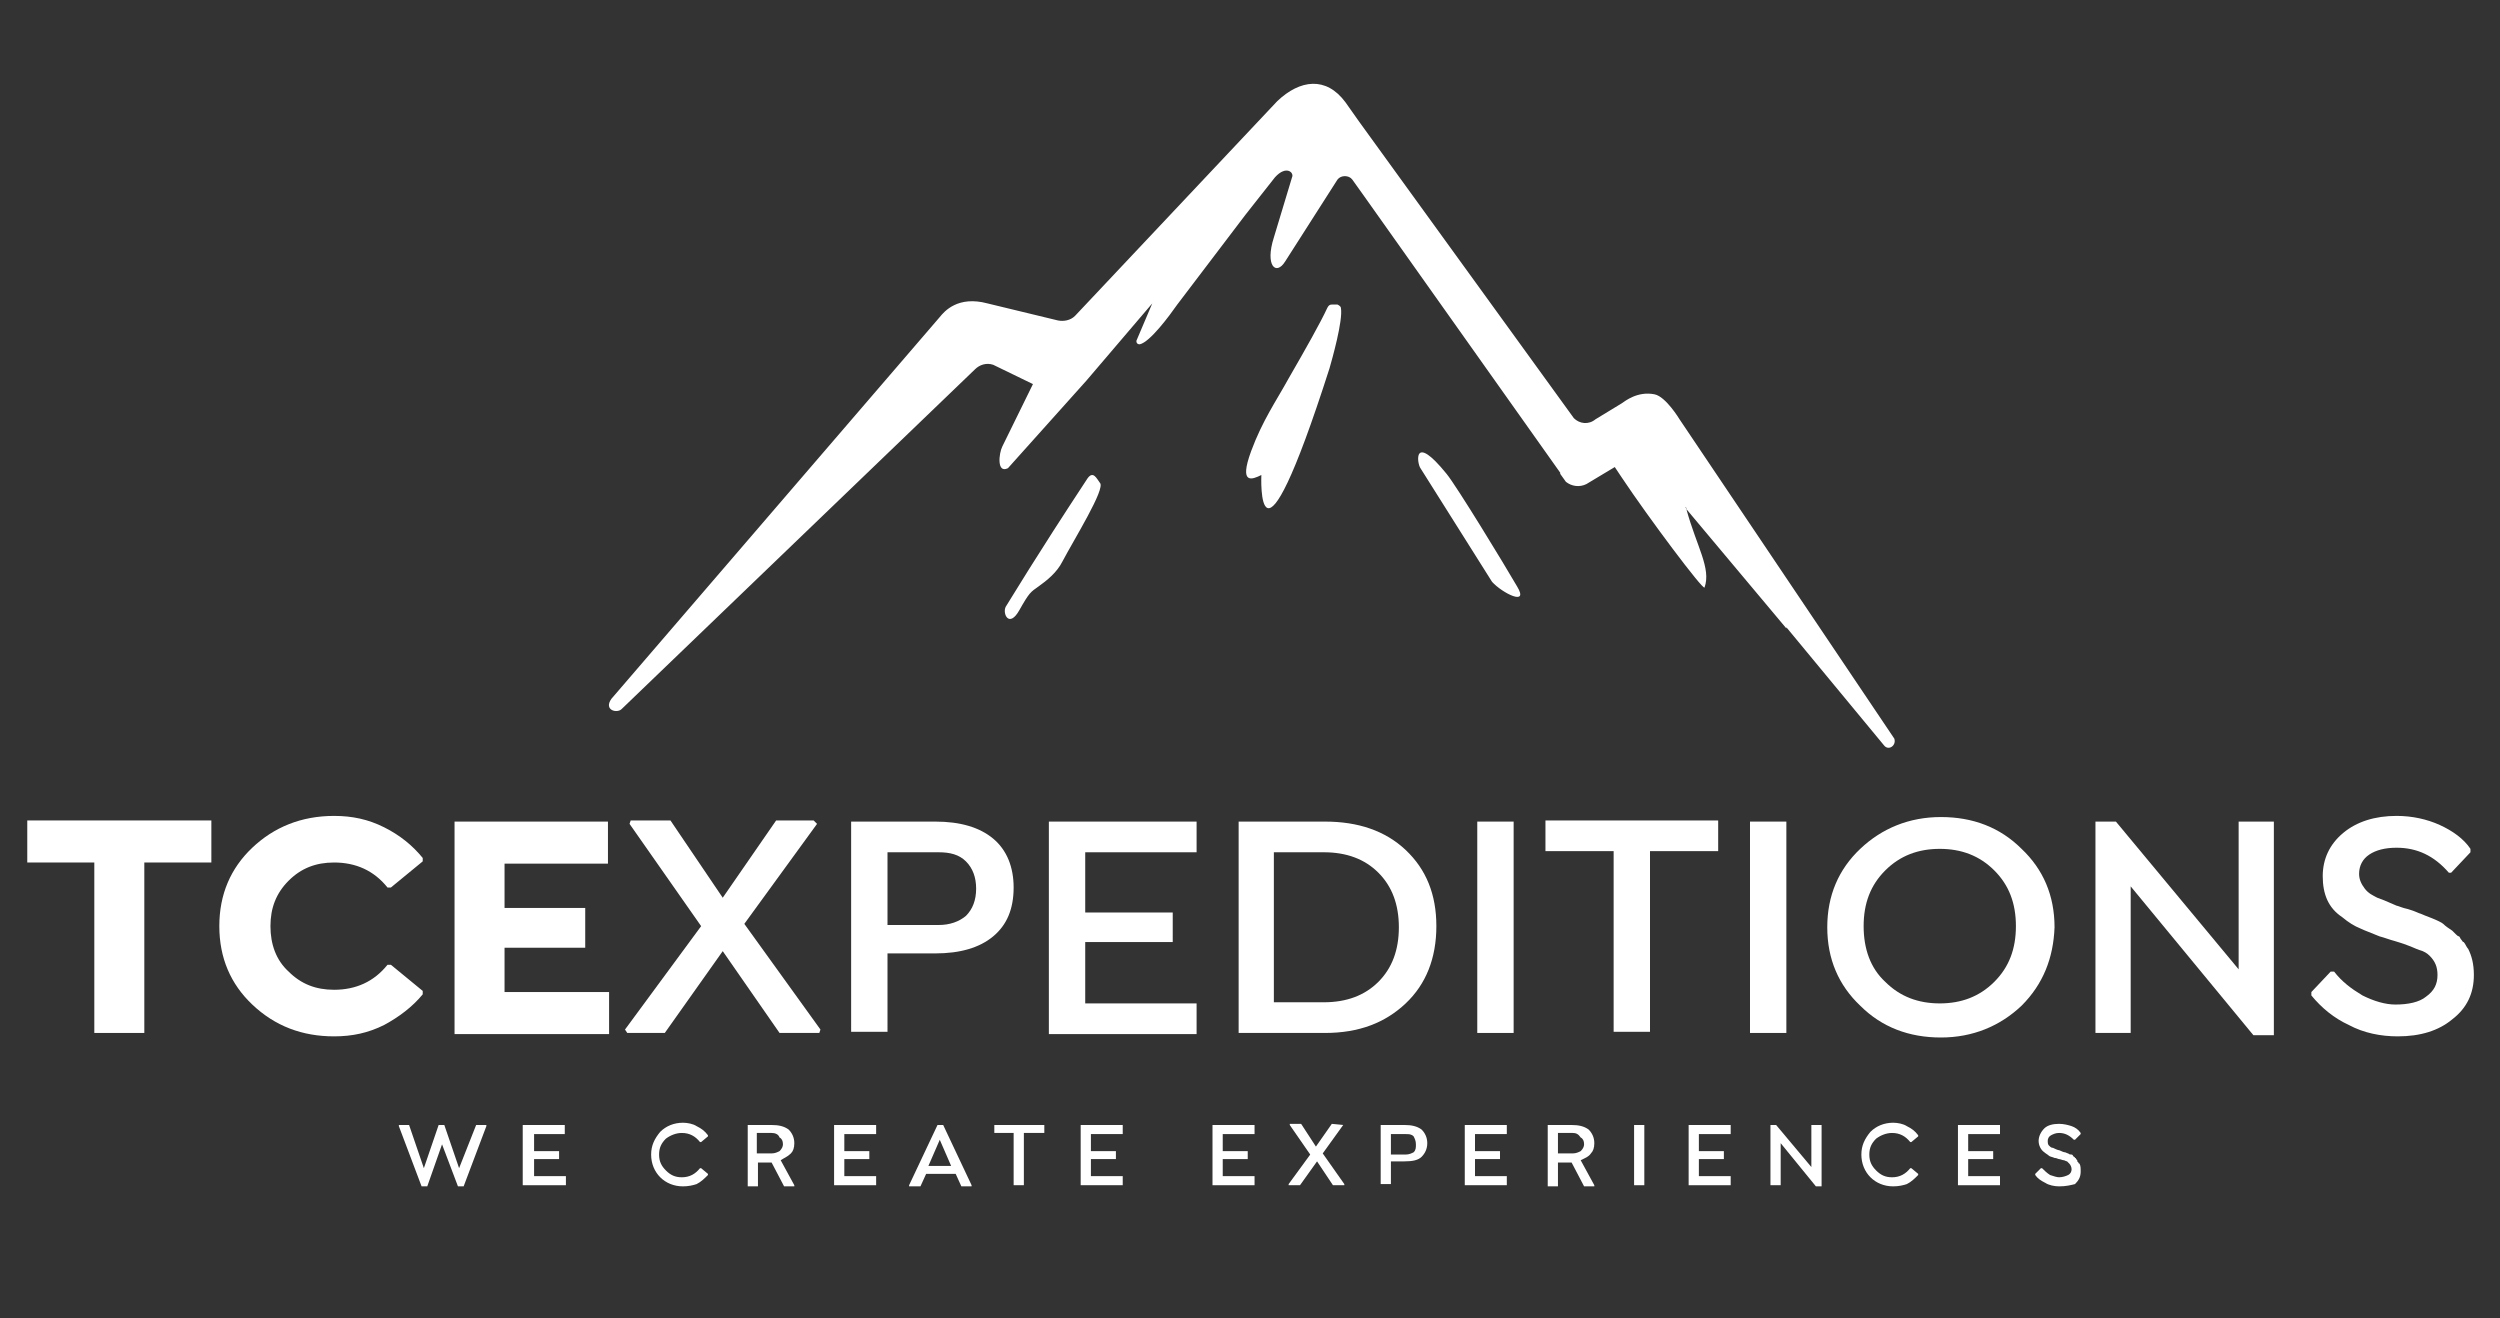 <?xml version="1.0" encoding="utf-8"?>
<!-- Generator: Adobe Illustrator 23.0.2, SVG Export Plug-In . SVG Version: 6.00 Build 0)  -->
<svg version="1.1" id="Layer_1" xmlns="http://www.w3.org/2000/svg" xmlns:xlink="http://www.w3.org/1999/xlink" x="0px" y="0px"
	 viewBox="0 0 220 116" style="enable-background:new 0 0 220 116;" xml:space="preserve">
<rect x="0" y="0" width="220" height="116" fill="#333333" stroke="none"/>
<style type="text/css">
	.st0{fill:#FFFFFF;}
</style>
<g>
	<g>
		<g>
			<path class="st0" d="M18.6,75.9h-5.9v15H8.3v-15H2.4v-3.7h16.2V75.9z"/>
			<path class="st0" d="M29.4,91.2c-2.8,0-5.2-0.9-7.2-2.8c-1.9-1.8-2.9-4.1-2.9-6.9c0-2.8,1-5.1,2.9-6.9c1.9-1.8,4.3-2.8,7.2-2.8
				c1.6,0,3,0.3,4.4,1c1.4,0.7,2.5,1.6,3.4,2.7v0.3l-2.8,2.3h-0.3c-1.2-1.5-2.8-2.2-4.7-2.2c-1.6,0-2.9,0.5-4,1.6
				c-1.1,1.1-1.6,2.4-1.6,4c0,1.6,0.5,3,1.6,4c1.1,1.1,2.4,1.6,4,1.6c1.9,0,3.5-0.7,4.7-2.2h0.3l2.8,2.3v0.3c-0.9,1.1-2.1,2-3.4,2.7
				C32.4,90.9,31,91.2,29.4,91.2z"/>
			<path class="st0" d="M53.5,72.3v3.7h-9.1v3.9h7.1v3.5h-7.1v3.9h9.2v3.7H40V72.3H53.5z"/>
			<path class="st0" d="M71.9,72.5l-6.4,8.8l6.7,9.3l-0.1,0.3h-3.5l-5-7.2l-5.1,7.2h-3.3L55,90.6l6.7-9.1l-6.3-9l0.1-0.3h3.5
				l4.6,6.8l4.7-6.8h3.3L71.9,72.5z"/>
			<path class="st0" d="M74.9,72.3h7.4c2.2,0,3.9,0.5,5.1,1.5c1.2,1,1.8,2.5,1.8,4.3c0,1.9-0.6,3.3-1.8,4.3s-2.9,1.5-5.1,1.5h-4.2
				v6.9h-3.2V72.3z M78.1,81.4h4.5c1,0,1.8-0.3,2.4-0.8c0.6-0.6,0.9-1.4,0.9-2.4c0-1-0.3-1.8-0.9-2.4c-0.6-0.6-1.4-0.8-2.4-0.8h-4.5
				V81.4z"/>
			<path class="st0" d="M105.3,72.3v2.7h-9.8v5.3h7.7v2.6h-7.7v5.4h9.8v2.7h-13V72.3H105.3z"/>
			<path class="st0" d="M109,72.3h7.6c2.9,0,5.3,0.8,7.1,2.5c1.8,1.7,2.7,3.9,2.7,6.7c0,2.8-0.9,5.1-2.7,6.8
				c-1.8,1.7-4.1,2.6-7.1,2.6H109V72.3z M112.1,88.2h4.4c2,0,3.6-0.6,4.8-1.8c1.2-1.2,1.8-2.8,1.8-4.8c0-2-0.6-3.6-1.8-4.8
				c-1.2-1.2-2.8-1.8-4.8-1.8h-4.4V88.2z"/>
			<path class="st0" d="M130,90.9V72.3h3.2v18.6H130z"/>
			<path class="st0" d="M151.2,74.9h-6v15.9H142V74.9h-6v-2.7h15.2V74.9z"/>
			<path class="st0" d="M154,90.9V72.3h3.2v18.6H154z"/>
			<path class="st0" d="M177.9,88.5c-1.9,1.8-4.3,2.8-7.1,2.8c-2.8,0-5.2-0.9-7.1-2.8c-1.9-1.8-2.9-4.1-2.9-6.9c0-2.8,1-5.1,2.9-6.9
				c1.9-1.8,4.3-2.8,7.1-2.8c2.8,0,5.2,0.9,7.1,2.8c1.9,1.8,2.9,4.1,2.9,6.9C180.7,84.3,179.8,86.6,177.9,88.5z M165.9,86.4
				c1.3,1.3,2.9,1.9,4.8,1.9c1.9,0,3.5-0.6,4.8-1.9c1.3-1.3,1.9-2.9,1.9-4.9c0-2-0.6-3.6-1.9-4.9c-1.3-1.3-2.9-1.9-4.8-1.9
				c-1.9,0-3.5,0.6-4.8,1.9c-1.3,1.3-1.9,2.9-1.9,4.9C164,83.5,164.6,85.2,165.9,86.4z"/>
			<path class="st0" d="M197,85.3V72.3h3.1v18.8h-1.8L187.5,78v12.9h-3.1V72.3h1.8L197,85.3z"/>
			<path class="st0" d="M211,91.2c-1.5,0-3-0.3-4.3-1c-1.3-0.6-2.4-1.5-3.3-2.6v-0.3l1.7-1.8h0.3c0.7,0.9,1.5,1.5,2.5,2.1
				c1,0.5,2,0.8,2.9,0.8c1.1,0,2.1-0.2,2.7-0.7c0.7-0.5,1-1.1,1-1.9c0-0.7-0.2-1.2-0.7-1.7c-0.2-0.2-0.5-0.4-0.9-0.5
				c-0.3-0.1-0.7-0.3-1-0.4c-0.5-0.2-0.9-0.3-1.2-0.4c-0.4-0.1-0.9-0.3-1.3-0.4c-0.7-0.3-1.3-0.5-1.7-0.7c-0.5-0.2-1-0.5-1.6-1
				c-1.2-0.8-1.7-2-1.7-3.6c0-1.5,0.6-2.8,1.8-3.8c1.2-1,2.8-1.5,4.7-1.5c1.4,0,2.7,0.3,3.8,0.8c1.1,0.5,2.1,1.2,2.7,2.1V75
				l-1.7,1.8h-0.2c-1.3-1.5-2.8-2.2-4.6-2.2c-1,0-1.8,0.2-2.4,0.6c-0.6,0.4-0.9,1-0.9,1.7c0,0.5,0.2,0.9,0.5,1.3s0.7,0.6,1.1,0.8
				c0.3,0.1,0.8,0.3,1.7,0.7c0.1,0,0.5,0.2,1,0.3c0.7,0.2,1,0.4,1.1,0.4c0.2,0.1,0.5,0.2,1,0.4c0.5,0.2,0.9,0.4,1,0.5
				c0.2,0.2,0.5,0.4,0.8,0.6c0.1,0.1,0.2,0.2,0.3,0.3c0.1,0.1,0.2,0.2,0.3,0.2c0.1,0.1,0.1,0.2,0.2,0.3c0.1,0.1,0.1,0.2,0.2,0.2
				c0,0,0.1,0.1,0.2,0.3c0.1,0.2,0.2,0.3,0.2,0.3c0.3,0.6,0.5,1.3,0.5,2.3c0,1.6-0.6,2.9-1.9,3.9C214.6,90.7,213,91.2,211,91.2z"/>
		</g>
	</g>
	<g>
		<g>
			<path class="st0" d="M41.9,99h0.9l0,0.1l-2,5.3h-0.5l-1.4-3.7l-1.3,3.7h-0.5l-2-5.3l0-0.1h0.9l1.3,3.8l1.3-3.8h0.5l1.3,3.8
				L41.9,99z"/>
			<path class="st0" d="M49.7,99v0.8H47v1.5h2.2v0.7H47v1.5h2.8v0.8H46V99H49.7z"/>
			<path class="st0" d="M60.1,104.4c-0.8,0-1.5-0.3-2-0.8c-0.5-0.5-0.8-1.2-0.8-2c0-0.8,0.3-1.4,0.8-2c0.5-0.5,1.2-0.8,2-0.8
				c0.4,0,0.9,0.1,1.2,0.3c0.4,0.2,0.7,0.4,1,0.8v0.1l-0.6,0.5h-0.1c-0.4-0.5-0.9-0.8-1.6-0.8c-0.5,0-1,0.2-1.4,0.5
				c-0.4,0.4-0.6,0.8-0.6,1.4c0,0.6,0.2,1,0.6,1.4c0.4,0.4,0.8,0.6,1.4,0.6c0.7,0,1.2-0.3,1.6-0.8h0.1l0.6,0.5v0.1
				c-0.3,0.3-0.6,0.6-1,0.8C61,104.3,60.6,104.4,60.1,104.4z"/>
			<path class="st0" d="M68.7,102.1l1.2,2.2l0,0.1h-0.9l-1.1-2.1h-1.2v2.1h-0.9V99h2.1c0.6,0,1.1,0.1,1.5,0.4
				c0.3,0.3,0.5,0.7,0.5,1.2c0,0.4-0.1,0.7-0.3,0.9C69.3,101.8,69,101.9,68.7,102.1z M67.9,99.7h-1.3v1.8h1.3c0.3,0,0.5-0.1,0.7-0.2
				c0.2-0.2,0.3-0.4,0.3-0.6c0-0.3-0.1-0.5-0.3-0.6C68.5,99.8,68.2,99.7,67.9,99.7z"/>
			<path class="st0" d="M77.1,99v0.8h-2.8v1.5h2.2v0.7h-2.2v1.5h2.8v0.8h-3.7V99H77.1z"/>
			<path class="st0" d="M82.5,99H83l2.5,5.3l0,0.1h-0.9l-0.5-1.1h-2.6l-0.5,1.1H80l0-0.1L82.5,99z M82.7,100.3l-1,2.3h2L82.7,100.3z
				"/>
			<path class="st0" d="M91.8,99.7h-1.7v4.6h-0.9v-4.6h-1.7V99h4.4V99.7z"/>
			<path class="st0" d="M98.8,99v0.8H96v1.5h2.2v0.7H96v1.5h2.8v0.8h-3.7V99H98.8z"/>
			<path class="st0" d="M110.4,99v0.8h-2.8v1.5h2.2v0.7h-2.2v1.5h2.8v0.8h-3.7V99H110.4z"/>
			<path class="st0" d="M118.2,99l-1.8,2.5l1.9,2.7l0,0.1h-1l-1.4-2.1l-1.5,2.1h-1l0-0.1l1.9-2.6l-1.8-2.6l0-0.1h1l1.3,2l1.4-2
				L118.2,99L118.2,99z"/>
			<path class="st0" d="M121.5,99h2.1c0.6,0,1.1,0.1,1.5,0.4c0.3,0.3,0.5,0.7,0.5,1.2s-0.2,0.9-0.5,1.2c-0.3,0.3-0.8,0.4-1.5,0.4
				h-1.2v2h-0.9V99z M122.4,101.6h1.3c0.3,0,0.5-0.1,0.7-0.2c0.2-0.2,0.2-0.4,0.2-0.7c0-0.3-0.1-0.5-0.2-0.7
				c-0.2-0.2-0.4-0.2-0.7-0.2h-1.3V101.6z"/>
			<path class="st0" d="M132.6,99v0.8h-2.8v1.5h2.2v0.7h-2.2v1.5h2.8v0.8h-3.7V99H132.6z"/>
			<path class="st0" d="M139.1,102.1l1.2,2.2l0,0.1h-0.9l-1.1-2.1h-1.2v2.1h-0.9V99h2.1c0.6,0,1.1,0.1,1.5,0.4
				c0.3,0.3,0.5,0.7,0.5,1.2c0,0.4-0.1,0.7-0.3,0.9C139.8,101.8,139.5,101.9,139.1,102.1z M138.4,99.7h-1.3v1.8h1.3
				c0.3,0,0.5-0.1,0.7-0.2c0.2-0.2,0.3-0.4,0.3-0.6c0-0.3-0.1-0.5-0.3-0.6C138.9,99.8,138.7,99.7,138.4,99.7z"/>
			<path class="st0" d="M143.8,104.3V99h0.9v5.3H143.8z"/>
			<path class="st0" d="M152.3,99v0.8h-2.8v1.5h2.2v0.7h-2.2v1.5h2.8v0.8h-3.7V99H152.3z"/>
			<path class="st0" d="M159.4,102.7V99h0.9v5.4h-0.5l-3.1-3.8v3.7h-0.9V99h0.5L159.4,102.7z"/>
			<path class="st0" d="M166.6,104.4c-0.8,0-1.5-0.3-2-0.8c-0.5-0.5-0.8-1.2-0.8-2c0-0.8,0.3-1.4,0.8-2c0.5-0.5,1.2-0.8,2-0.8
				c0.4,0,0.9,0.1,1.2,0.3c0.4,0.2,0.7,0.4,1,0.8v0.1l-0.6,0.5h-0.1c-0.4-0.5-0.9-0.8-1.6-0.8c-0.5,0-1,0.2-1.4,0.5
				c-0.4,0.4-0.6,0.8-0.6,1.4c0,0.6,0.2,1,0.6,1.4c0.4,0.4,0.8,0.6,1.4,0.6c0.7,0,1.2-0.3,1.6-0.8h0.1l0.6,0.5v0.1
				c-0.3,0.3-0.6,0.6-1,0.8C167.5,104.3,167.1,104.4,166.6,104.4z"/>
			<path class="st0" d="M176,99v0.8h-2.8v1.5h2.2v0.7h-2.2v1.5h2.8v0.8h-3.7V99H176z"/>
			<path class="st0" d="M181.2,104.4c-0.4,0-0.9-0.1-1.2-0.3c-0.4-0.2-0.7-0.4-0.9-0.7v-0.1l0.5-0.5h0.1c0.2,0.2,0.4,0.4,0.7,0.6
				c0.3,0.1,0.6,0.2,0.8,0.2c0.3,0,0.6-0.1,0.8-0.2c0.2-0.1,0.3-0.3,0.3-0.5c0-0.2-0.1-0.4-0.2-0.5c-0.1-0.1-0.1-0.1-0.2-0.2
				c-0.1,0-0.2-0.1-0.3-0.1c-0.1,0-0.3-0.1-0.4-0.1c-0.1,0-0.2-0.1-0.4-0.1c-0.2-0.1-0.4-0.1-0.5-0.2c-0.1-0.1-0.3-0.2-0.4-0.3
				c-0.3-0.2-0.5-0.6-0.5-1c0-0.4,0.2-0.8,0.5-1.1c0.3-0.3,0.8-0.4,1.3-0.4c0.4,0,0.8,0.1,1.1,0.2c0.3,0.1,0.6,0.3,0.8,0.6v0.1
				l-0.5,0.5h-0.1c-0.4-0.4-0.8-0.6-1.3-0.6c-0.3,0-0.5,0.1-0.7,0.2c-0.2,0.1-0.3,0.3-0.3,0.5c0,0.1,0,0.3,0.1,0.4
				c0.1,0.1,0.2,0.2,0.3,0.2c0.1,0,0.2,0.1,0.5,0.2c0,0,0.1,0,0.3,0.1c0.2,0.1,0.3,0.1,0.3,0.1c0.1,0,0.2,0.1,0.3,0.1
				c0.1,0.1,0.2,0.1,0.3,0.1c0.1,0,0.1,0.1,0.2,0.2c0,0,0.1,0,0.1,0.1c0,0,0.1,0,0.1,0.1c0,0,0,0,0.1,0.1c0,0,0,0.1,0,0.1
				s0,0,0.1,0.1c0,0,0,0.1,0.1,0.1c0.1,0.2,0.1,0.4,0.1,0.7c0,0.5-0.2,0.8-0.5,1.1C182.2,104.3,181.8,104.4,181.2,104.4z"/>
		</g>
	</g>
	<path class="st0" d="M118,27.1c0.2,1.1-0.8,4.6-1,5.3c-6.5,20.3-6,9.4-6,9.4c-0.8,0.4-2,0.9-0.9-2.1c1-2.7,2.2-4.4,3.3-6.4
		c1.5-2.6,2.8-4.9,3.4-6.2c0.1-0.2,0.2-0.3,0.4-0.3h0.5C117.9,26.9,118,27,118,27.1z M95.7,42.1c-4.8,7.3-6.5,10.2-7.2,11.3
		c-0.3,0.6,0.3,1.9,1.2,0.3c0.9-1.6,1-1.6,1.7-2.1c0.7-0.5,1.6-1.2,2.1-2.2c1-1.9,3.8-6.4,3.3-6.9C96.5,42.1,96.2,41.4,95.7,42.1z
		 M165.8,65.6l-8.6-10.4v0.1l-8.8-10.5c0,0,0-0.1,0-0.1l-0.1-0.1l0.1,0.2c0.9,3.3,2.2,5.2,1.6,6.9c-0.1,0.3-4.9-6.1-7.3-9.7
		c-0.2-0.3-0.4-0.6-0.6-0.9l-2.5,1.5c-0.6,0.3-1.3,0.2-1.8-0.2l-0.5-0.7v-0.1L120,17.2c0,0-1-1.4-1-1.4c-0.3-0.4-1-0.4-1.3,0
		l-4.6,7.2c-0.8,1.3-1.8,0.4-1-2.1l1.6-5.3c0.2-0.4-0.5-1.1-1.5,0l-2.6,3.3l-6,7.9c-0.7,1-2.4,3.3-3.3,3.5c-0.2,0-0.3-0.1-0.3-0.3
		l1.4-3.3l-5.8,6.8l-6.9,7.7c-1,0.5-0.8-1.3-0.5-1.9l2.7-5.5l-3.5-1.7c-0.6-0.2-1.2,0-1.6,0.4L54.7,62.4c-0.4,0.4-1.6,0.1-0.9-0.9
		l28.9-33.6c0.4-0.5,1.6-1.9,4.2-1.2l6.2,1.5c0.5,0.1,1.1,0,1.5-0.4l17.8-18.9c2-1.9,4.3-2.2,6,0.1c0.5,0.7,1.2,1.7,1.2,1.7
		l18.9,26.1c0.5,0.5,1.3,0.6,1.9,0.1l2.3-1.4c0.3-0.2,1.4-1.1,2.9-0.8c1,0.2,2.2,2.2,2.2,2.2L166.7,65
		C166.9,65.6,166.2,66.1,165.8,65.6z M146,41.9L146,41.9C146,41.9,146,41.9,146,41.9z M146.1,41.9L146.1,41.9
		C146.1,41.9,146.1,41.9,146.1,41.9C146.1,41.9,146.1,41.9,146.1,41.9z M127.3,41.7c-3-3.7-2.6-0.9-2.3-0.5l6.3,10
		c0.9,1,3.3,2.2,2.2,0.4C132.4,49.7,128.2,42.8,127.3,41.7z"/>
</g>
<g>
	<g>
		<g>
			<g>
				<path class="st0" d="M250.4,57.3h-4.3v10.9h-3.3V57.3h-4.2v-2.7h11.8V57.3z"/>
				<path class="st0" d="M258.2,68.4c-2.1,0-3.8-0.7-5.2-2c-1.4-1.3-2.1-3-2.1-5s0.7-3.7,2.1-5c1.4-1.3,3.2-2,5.2-2
					c1.1,0,2.2,0.2,3.2,0.7c1,0.5,1.8,1.1,2.5,1.9v0.2l-2,1.7h-0.2c-0.9-1.1-2-1.6-3.4-1.6c-1.1,0-2.1,0.4-2.9,1.2
					c-0.8,0.8-1.2,1.8-1.2,2.9s0.4,2.2,1.2,2.9c0.8,0.8,1.7,1.2,2.9,1.2c1.4,0,2.6-0.5,3.4-1.6h0.2l2,1.7v0.2
					c-0.7,0.8-1.5,1.5-2.5,2C260.5,68.2,259.4,68.4,258.2,68.4z"/>
				<path class="st0" d="M275.8,54.6v2.7h-6.6v2.8h5.1v2.5h-5.1v2.9h6.7v2.7h-9.9V54.6H275.8z"/>
				<path class="st0" d="M289.2,54.8l-4.7,6.4l4.9,6.8l-0.1,0.2h-2.6l-3.6-5.2l-3.7,5.2H277l-0.1-0.2l4.9-6.6l-4.6-6.6l0.1-0.2h2.6
					l3.4,5l3.4-5h2.4L289.2,54.8z"/>
				<path class="st0" d="M291.4,54.6h5.4c1.6,0,2.8,0.4,3.7,1.1c0.9,0.7,1.3,1.8,1.3,3.1c0,1.4-0.4,2.4-1.3,3.1
					c-0.9,0.7-2.1,1.1-3.7,1.1h-3v5.1h-2.3V54.6z M293.7,61.3h3.3c0.8,0,1.3-0.2,1.8-0.6c0.4-0.4,0.6-1,0.6-1.7
					c0-0.8-0.2-1.3-0.6-1.7c-0.4-0.4-1-0.6-1.8-0.6h-3.3V61.3z"/>
				<path class="st0" d="M313.5,54.6v2h-7.1v3.8h5.6v1.9h-5.6v3.9h7.1v2h-9.4V54.6H313.5z"/>
				<path class="st0" d="M316.2,54.6h5.5c2.1,0,3.9,0.6,5.2,1.9c1.3,1.2,1.9,2.9,1.9,4.9c0,2-0.6,3.7-1.9,4.9
					c-1.3,1.2-3,1.9-5.2,1.9h-5.5V54.6z M318.5,66.2h3.2c1.4,0,2.6-0.4,3.5-1.3c0.9-0.9,1.3-2.1,1.3-3.5c0-1.5-0.4-2.6-1.3-3.5
					c-0.9-0.9-2-1.3-3.5-1.3h-3.2V66.2z"/>
				<path class="st0" d="M331.4,68.2V54.6h2.3v13.6H331.4z"/>
				<path class="st0" d="M346.9,56.6h-4.4v11.6h-2.3V56.6h-4.4v-2h11.1V56.6z"/>
				<path class="st0" d="M348.9,68.2V54.6h2.3v13.6H348.9z"/>
				<path class="st0" d="M366.3,66.4c-1.4,1.3-3.1,2-5.2,2c-2.1,0-3.8-0.7-5.2-2c-1.4-1.3-2.1-3-2.1-5s0.7-3.7,2.1-5
					c1.4-1.3,3.1-2,5.2-2c2.1,0,3.8,0.7,5.2,2c1.4,1.3,2.1,3,2.1,5S367.7,65.1,366.3,66.4z M357.6,64.9c0.9,0.9,2.1,1.4,3.5,1.4
					c1.4,0,2.6-0.5,3.5-1.4c0.9-0.9,1.4-2.1,1.4-3.5c0-1.4-0.5-2.6-1.4-3.5c-1-0.9-2.1-1.4-3.5-1.4c-1.4,0-2.6,0.5-3.5,1.4
					c-0.9,0.9-1.4,2.1-1.4,3.5C356.2,62.8,356.7,64,357.6,64.9z"/>
				<path class="st0" d="M380.3,64.1v-9.5h2.3v13.7h-1.3l-7.9-9.5v9.4h-2.3V54.6h1.3L380.3,64.1z"/>
				<path class="st0" d="M390.4,68.4c-1.1,0-2.2-0.2-3.2-0.7c-1-0.5-1.8-1.1-2.4-1.9v-0.2l1.3-1.3h0.2c0.5,0.6,1.1,1.1,1.8,1.5
					c0.7,0.4,1.4,0.6,2.1,0.6c0.8,0,1.5-0.2,2-0.5c0.5-0.3,0.7-0.8,0.7-1.4c0-0.5-0.2-0.9-0.5-1.2c-0.1-0.1-0.3-0.3-0.6-0.4
					c-0.2-0.1-0.5-0.2-0.7-0.3c-0.3-0.1-0.6-0.2-0.9-0.3c-0.3-0.1-0.6-0.2-1-0.3c-0.5-0.2-1-0.4-1.3-0.5c-0.3-0.2-0.7-0.4-1.1-0.7
					c-0.8-0.6-1.3-1.5-1.3-2.6c0-1.1,0.4-2,1.3-2.7c0.9-0.7,2-1.1,3.4-1.1c1,0,1.9,0.2,2.8,0.6c0.8,0.4,1.5,0.9,2,1.5v0.2l-1.2,1.3
					h-0.2c-0.9-1.1-2-1.6-3.3-1.6c-0.7,0-1.3,0.2-1.7,0.5c-0.5,0.3-0.7,0.7-0.7,1.2c0,0.4,0.1,0.7,0.4,0.9s0.5,0.5,0.8,0.6
					c0.2,0.1,0.6,0.3,1.2,0.5c0.1,0,0.3,0.1,0.8,0.2c0.5,0.2,0.8,0.3,0.8,0.3c0.1,0.1,0.4,0.2,0.7,0.3c0.4,0.2,0.6,0.3,0.8,0.4
					c0.2,0.1,0.4,0.3,0.6,0.4c0.1,0.1,0.2,0.1,0.2,0.2c0.1,0.1,0.1,0.1,0.2,0.2c0,0,0.1,0.1,0.2,0.2c0.1,0.1,0.1,0.1,0.1,0.2
					c0,0,0.1,0.1,0.1,0.2c0.1,0.1,0.1,0.2,0.1,0.2c0.3,0.4,0.4,1,0.4,1.7c0,1.2-0.5,2.1-1.4,2.9C393.1,68.1,391.9,68.4,390.4,68.4z"
					/>
			</g>
		</g>
		<g>
			<g>
				<path class="st0" d="M267.3,74h0.6l0,0.1l-1.4,3.8h-0.4l-1-2.7l-1,2.7h-0.4l-1.4-3.8l0-0.1h0.7l0.9,2.7L265,74h0.4l1,2.8
					L267.3,74z"/>
				<path class="st0" d="M273.1,74v0.6h-2v1.1h1.6v0.5H271v1.1h2v0.6h-2.7V74H273.1z"/>
				<path class="st0" d="M280.6,78c-0.6,0-1.1-0.2-1.5-0.6c-0.4-0.4-0.6-0.9-0.6-1.4c0-0.6,0.2-1.1,0.6-1.4c0.4-0.4,0.9-0.6,1.5-0.6
					c0.3,0,0.6,0.1,0.9,0.2c0.3,0.1,0.5,0.3,0.7,0.6v0.1l-0.4,0.3h0c-0.3-0.4-0.7-0.6-1.1-0.6c-0.4,0-0.7,0.1-1,0.4
					c-0.3,0.3-0.4,0.6-0.4,1c0,0.4,0.1,0.8,0.4,1c0.3,0.3,0.6,0.4,1,0.4c0.5,0,0.9-0.2,1.1-0.6h0l0.4,0.3v0.1
					c-0.2,0.2-0.4,0.4-0.7,0.6C281.2,77.9,280.9,78,280.6,78z"/>
				<path class="st0" d="M286.8,76.3l0.8,1.6l0,0.1H287l-0.8-1.6h-0.8v1.6h-0.7V74h1.6c0.5,0,0.8,0.1,1.1,0.3
					c0.2,0.2,0.4,0.5,0.4,0.9c0,0.3-0.1,0.5-0.2,0.7C287.3,76.1,287.1,76.2,286.8,76.3z M286.3,74.6h-1v1.3h1c0.2,0,0.4-0.1,0.5-0.2
					c0.1-0.1,0.2-0.3,0.2-0.5c0-0.2-0.1-0.3-0.2-0.5C286.7,74.7,286.5,74.6,286.3,74.6z"/>
				<path class="st0" d="M293,74v0.6h-2v1.1h1.6v0.5h-1.6v1.1h2v0.6h-2.7V74H293z"/>
				<path class="st0" d="M296.9,74h0.4l1.8,3.8l0,0.1h-0.7l-0.3-0.8h-1.9l-0.4,0.8h-0.6l0-0.1L296.9,74z M297,75l-0.7,1.7h1.5
					L297,75z"/>
				<path class="st0" d="M303.7,74.6h-1.3v3.3h-0.7v-3.3h-1.3V74h3.2V74.6z"/>
				<path class="st0" d="M308.8,74v0.6h-2v1.1h1.6v0.5h-1.6v1.1h2v0.6h-2.7V74H308.8z"/>
				<path class="st0" d="M317.2,74v0.6h-2v1.1h1.6v0.5h-1.6v1.1h2v0.6h-2.7V74H317.2z"/>
				<path class="st0" d="M322.9,74.1l-1.3,1.8l1.4,1.9l0,0.1h-0.7l-1-1.5l-1.1,1.5h-0.7l0-0.1l1.4-1.9l-1.3-1.9l0-0.1h0.7l1,1.4
					l1-1.4L322.9,74.1L322.9,74.1z"/>
				<path class="st0" d="M325.3,74h1.5c0.5,0,0.8,0.1,1.1,0.3c0.2,0.2,0.4,0.5,0.4,0.9c0,0.4-0.1,0.7-0.4,0.9
					c-0.2,0.2-0.6,0.3-1.1,0.3h-0.9v1.4h-0.7V74z M325.9,75.9h0.9c0.2,0,0.4-0.1,0.5-0.2c0.1-0.1,0.2-0.3,0.2-0.5
					c0-0.2-0.1-0.4-0.2-0.5c-0.1-0.1-0.3-0.2-0.5-0.2h-0.9V75.9z"/>
				<path class="st0" d="M333.4,74v0.6h-2v1.1h1.6v0.5h-1.6v1.1h2v0.6h-2.7V74H333.4z"/>
				<path class="st0" d="M338.1,76.3l0.8,1.6l0,0.1h-0.7l-0.8-1.6h-0.8v1.6H336V74h1.6c0.5,0,0.8,0.1,1.1,0.3
					c0.2,0.2,0.4,0.5,0.4,0.9c0,0.3-0.1,0.5-0.2,0.7C338.6,76.1,338.4,76.2,338.1,76.3z M337.6,74.6h-1v1.3h1c0.2,0,0.4-0.1,0.5-0.2
					c0.1-0.1,0.2-0.3,0.2-0.5c0-0.2-0.1-0.3-0.2-0.5C338,74.7,337.8,74.6,337.6,74.6z"/>
				<path class="st0" d="M341.5,77.9V74h0.7v3.9H341.5z"/>
				<path class="st0" d="M347.7,74v0.6h-2v1.1h1.6v0.5h-1.6v1.1h2v0.6H345V74H347.7z"/>
				<path class="st0" d="M352.9,76.8V74h0.7V78h-0.4l-2.3-2.7v2.7h-0.7V74h0.4L352.9,76.8z"/>
				<path class="st0" d="M358.2,78c-0.6,0-1.1-0.2-1.5-0.6c-0.4-0.4-0.6-0.9-0.6-1.4c0-0.6,0.2-1.1,0.6-1.4c0.4-0.4,0.9-0.6,1.5-0.6
					c0.3,0,0.6,0.1,0.9,0.2c0.3,0.1,0.5,0.3,0.7,0.6v0.1l-0.4,0.3h0c-0.3-0.4-0.7-0.6-1.1-0.6c-0.4,0-0.7,0.1-1,0.4
					c-0.3,0.3-0.4,0.6-0.4,1c0,0.4,0.1,0.8,0.4,1c0.3,0.3,0.6,0.4,1,0.4c0.5,0,0.9-0.2,1.1-0.6h0l0.4,0.3v0.1
					c-0.2,0.2-0.4,0.4-0.7,0.6S358.5,78,358.2,78z"/>
				<path class="st0" d="M364.9,74v0.6h-2v1.1h1.6v0.5h-1.6v1.1h2v0.6h-2.7V74H364.9z"/>
				<path class="st0" d="M368.7,78c-0.3,0-0.6-0.1-0.9-0.2c-0.3-0.1-0.5-0.3-0.7-0.5v-0.1l0.4-0.4h0.1c0.1,0.2,0.3,0.3,0.5,0.4
					c0.2,0.1,0.4,0.2,0.6,0.2c0.2,0,0.4,0,0.6-0.1c0.1-0.1,0.2-0.2,0.2-0.4c0-0.1,0-0.3-0.1-0.4c0,0-0.1-0.1-0.2-0.1
					c-0.1,0-0.1-0.1-0.2-0.1c-0.1,0-0.2-0.1-0.3-0.1c-0.1,0-0.2-0.1-0.3-0.1c-0.2-0.1-0.3-0.1-0.4-0.2c-0.1,0-0.2-0.1-0.3-0.2
					c-0.2-0.2-0.4-0.4-0.4-0.8c0-0.3,0.1-0.6,0.4-0.8c0.3-0.2,0.6-0.3,1-0.3c0.3,0,0.6,0.1,0.8,0.2c0.2,0.1,0.4,0.3,0.6,0.4v0.1
					l-0.4,0.4h0c-0.3-0.3-0.6-0.5-1-0.5c-0.2,0-0.4,0-0.5,0.1c-0.1,0.1-0.2,0.2-0.2,0.4c0,0.1,0,0.2,0.1,0.3
					c0.1,0.1,0.1,0.1,0.2,0.2c0.1,0,0.2,0.1,0.4,0.1c0,0,0.1,0,0.2,0.1c0.1,0,0.2,0.1,0.2,0.1c0,0,0.1,0,0.2,0.1
					c0.1,0,0.2,0.1,0.2,0.1c0,0,0.1,0.1,0.2,0.1c0,0,0,0,0.1,0.1c0,0,0,0,0.1,0c0,0,0,0,0,0.1c0,0,0,0,0,0.1s0,0,0,0.1
					c0,0,0,0.1,0,0.1c0.1,0.1,0.1,0.3,0.1,0.5c0,0.3-0.1,0.6-0.4,0.8C369.5,77.9,369.2,78,368.7,78z"/>
			</g>
		</g>
		<path class="st0" d="M322.7,21.7c0.1,0.8-0.6,3.3-0.7,3.8c-4.7,14.8-4.4,6.9-4.4,6.9c-0.6,0.3-1.5,0.7-0.7-1.5
			c0.7-2,1.6-3.2,2.4-4.6c1.1-1.9,2-3.6,2.5-4.5c0.1-0.1,0.2-0.2,0.3-0.2h0.4C322.6,21.6,322.7,21.6,322.7,21.7z M306.5,32.7
			c-3.5,5.3-4.8,7.4-5.2,8.2c-0.3,0.4,0.2,1.4,0.9,0.2c0.7-1.1,0.7-1.2,1.3-1.5c0.5-0.4,1.2-0.9,1.6-1.6c0.8-1.4,2.8-4.6,2.4-5
			C307.1,32.6,306.9,32.2,306.5,32.7z M357.5,49.8l-6.3-7.6v0l-6.4-7.7c0,0,0,0,0-0.1l-0.1-0.1l0.1,0.2c0.7,2.4,1.6,3.8,1.2,5
			c-0.1,0.2-3.6-4.5-5.3-7.1c-0.2-0.2-0.3-0.4-0.5-0.7l-1.8,1.1c-0.4,0.2-0.9,0.2-1.3-0.2l-0.4-0.5v0l-12.6-17.7c0,0-0.7-1-0.7-1
			c-0.2-0.3-0.7-0.3-0.9,0l-3.3,5.2c-0.6,0.9-1.3,0.3-0.7-1.5l1.1-3.9c0.1-0.3-0.4-0.8-1.1,0l-1.9,2.4l-4.3,5.7
			c-0.5,0.7-1.7,2.4-2.4,2.6c-0.1,0-0.3-0.1-0.2-0.2l1-2.4l-4.2,4.9l-5,5.6c-0.7,0.4-0.6-1-0.4-1.4l2-4l-2.5-1.2
			c-0.4-0.1-0.9,0-1.1,0.3l-22.7,21.7c-0.3,0.3-1.1,0.1-0.7-0.6l21.1-24.5c0.3-0.3,1.1-1.4,3.1-0.9l4.5,1.1c0.4,0.1,0.8,0,1.1-0.3
			l13-13.7c1.4-1.4,3.2-1.6,4.4,0.1c0.4,0.5,0.9,1.2,0.9,1.2l13.8,19c0.4,0.4,1,0.4,1.4,0.1l1.7-1c0.2-0.1,1-0.8,2.1-0.6
			c0.7,0.2,1.6,1.6,1.6,1.6l13.6,20.4C358.4,49.8,357.8,50.1,357.5,49.8z M343.1,32.5L343.1,32.5C343.1,32.5,343.1,32.5,343.1,32.5z
			 M343.2,32.5L343.2,32.5C343.2,32.5,343.2,32.5,343.2,32.5C343.2,32.5,343.2,32.5,343.2,32.5z M329.5,32.3
			c-2.2-2.7-1.9-0.6-1.7-0.4l4.6,7.2c0.7,0.7,2.4,1.6,1.6,0.3C333.2,38.2,330.2,33.1,329.5,32.3z"/>
	</g>
	<g>
		<g>
			<g>
				<path class="st0" d="M250.4,137.3h-4.3v10.9h-3.3v-10.9h-4.2v-2.7h11.8V137.3z"/>
				<path class="st0" d="M258.2,148.4c-2.1,0-3.8-0.7-5.2-2c-1.4-1.3-2.1-3-2.1-5s0.7-3.7,2.1-5c1.4-1.3,3.2-2,5.2-2
					c1.1,0,2.2,0.2,3.2,0.7c1,0.5,1.8,1.1,2.5,1.9v0.2l-2,1.7h-0.2c-0.9-1.1-2-1.6-3.4-1.6c-1.1,0-2.1,0.4-2.9,1.2
					c-0.8,0.8-1.2,1.8-1.2,2.9s0.4,2.2,1.2,2.9c0.8,0.8,1.7,1.2,2.9,1.2c1.4,0,2.6-0.5,3.4-1.6h0.2l2,1.7v0.2
					c-0.7,0.8-1.5,1.5-2.5,2C260.5,148.2,259.4,148.4,258.2,148.4z"/>
				<path class="st0" d="M275.8,134.6v2.7h-6.6v2.8h5.1v2.5h-5.1v2.9h6.7v2.7h-9.9v-13.6H275.8z"/>
				<path class="st0" d="M289.2,134.8l-4.7,6.4l4.9,6.8l-0.1,0.2h-2.6l-3.6-5.2l-3.7,5.2H277l-0.1-0.2l4.9-6.6l-4.6-6.6l0.1-0.2h2.6
					l3.4,5l3.4-5h2.4L289.2,134.8z"/>
				<path class="st0" d="M291.4,134.6h5.4c1.6,0,2.8,0.4,3.7,1.1c0.9,0.7,1.3,1.8,1.3,3.1c0,1.4-0.4,2.4-1.3,3.1
					c-0.9,0.7-2.1,1.1-3.7,1.1h-3v5.1h-2.3V134.6z M293.7,141.3h3.3c0.8,0,1.3-0.2,1.8-0.6c0.4-0.4,0.6-1,0.6-1.7
					c0-0.8-0.2-1.3-0.6-1.7c-0.4-0.4-1-0.6-1.8-0.6h-3.3V141.3z"/>
				<path class="st0" d="M313.5,134.6v2h-7.1v3.8h5.6v1.9h-5.6v3.9h7.1v2h-9.4v-13.6H313.5z"/>
				<path class="st0" d="M316.2,134.6h5.5c2.1,0,3.9,0.6,5.2,1.9c1.3,1.2,1.9,2.9,1.9,4.9c0,2-0.6,3.7-1.9,4.9
					c-1.3,1.2-3,1.9-5.2,1.9h-5.5V134.6z M318.5,146.2h3.2c1.4,0,2.6-0.4,3.5-1.3c0.9-0.9,1.3-2.1,1.3-3.5s-0.4-2.6-1.3-3.5
					c-0.9-0.9-2-1.3-3.5-1.3h-3.2V146.2z"/>
				<path class="st0" d="M331.4,148.2v-13.6h2.3v13.6H331.4z"/>
				<path class="st0" d="M346.9,136.6h-4.4v11.6h-2.3v-11.6h-4.4v-2h11.1V136.6z"/>
				<path class="st0" d="M348.9,148.2v-13.6h2.3v13.6H348.9z"/>
				<path class="st0" d="M366.3,146.4c-1.4,1.3-3.1,2-5.2,2c-2.1,0-3.8-0.7-5.2-2c-1.4-1.3-2.1-3-2.1-5s0.7-3.7,2.1-5
					c1.4-1.3,3.1-2,5.2-2c2.1,0,3.8,0.7,5.2,2c1.4,1.3,2.1,3,2.1,5S367.7,145.1,366.3,146.4z M357.6,144.9c0.9,0.9,2.1,1.4,3.5,1.4
					c1.4,0,2.6-0.5,3.5-1.4c0.9-0.9,1.4-2.1,1.4-3.5s-0.5-2.6-1.4-3.5c-1-0.9-2.1-1.4-3.5-1.4c-1.4,0-2.6,0.5-3.5,1.4
					c-0.9,0.9-1.4,2.1-1.4,3.5S356.7,144,357.6,144.9z"/>
				<path class="st0" d="M380.3,144.1v-9.5h2.3v13.7h-1.3l-7.9-9.5v9.4h-2.3v-13.6h1.3L380.3,144.1z"/>
				<path class="st0" d="M390.4,148.4c-1.1,0-2.2-0.2-3.2-0.7c-1-0.5-1.8-1.1-2.4-1.9v-0.2l1.3-1.3h0.2c0.5,0.6,1.1,1.1,1.8,1.5
					c0.7,0.4,1.4,0.6,2.1,0.6c0.8,0,1.5-0.2,2-0.5c0.5-0.3,0.7-0.8,0.7-1.4c0-0.5-0.2-0.9-0.5-1.2c-0.1-0.1-0.3-0.3-0.6-0.4
					c-0.2-0.1-0.5-0.2-0.7-0.3c-0.3-0.1-0.6-0.2-0.9-0.3c-0.3-0.1-0.6-0.2-1-0.3c-0.5-0.2-1-0.4-1.3-0.5c-0.3-0.2-0.7-0.4-1.1-0.7
					c-0.8-0.6-1.3-1.5-1.3-2.6c0-1.1,0.4-2,1.3-2.7c0.9-0.7,2-1.1,3.4-1.1c1,0,1.9,0.2,2.8,0.6c0.8,0.4,1.5,0.9,2,1.5v0.2l-1.2,1.3
					h-0.2c-0.9-1.1-2-1.6-3.3-1.6c-0.7,0-1.3,0.2-1.7,0.5c-0.5,0.3-0.7,0.7-0.7,1.2c0,0.4,0.1,0.7,0.4,0.9c0.3,0.3,0.5,0.5,0.8,0.6
					c0.2,0.1,0.6,0.3,1.2,0.5c0.1,0,0.3,0.1,0.8,0.2c0.5,0.2,0.8,0.3,0.8,0.3c0.1,0.1,0.4,0.2,0.7,0.3c0.4,0.2,0.6,0.3,0.8,0.4
					c0.2,0.1,0.4,0.3,0.6,0.4c0.1,0.1,0.2,0.1,0.2,0.2c0.1,0.1,0.1,0.1,0.2,0.2c0,0,0.1,0.1,0.2,0.2c0.1,0.1,0.1,0.1,0.1,0.2
					c0,0,0.1,0.1,0.1,0.2c0.1,0.1,0.1,0.2,0.1,0.2c0.3,0.4,0.4,1,0.4,1.7c0,1.2-0.5,2.1-1.4,2.9
					C393.1,148.1,391.9,148.4,390.4,148.4z"/>
			</g>
		</g>
		<g>
			<g>
				<path class="st0" d="M267.3,154h0.6l0,0.1l-1.4,3.8h-0.4l-1-2.7l-1,2.7h-0.4l-1.4-3.8l0-0.1h0.7l0.9,2.7l0.9-2.7h0.4l1,2.8
					L267.3,154z"/>
				<path class="st0" d="M273.1,154v0.6h-2v1.1h1.6v0.5H271v1.1h2v0.6h-2.7V154H273.1z"/>
				<path class="st0" d="M280.6,158c-0.6,0-1.1-0.2-1.5-0.6c-0.4-0.4-0.6-0.9-0.6-1.4c0-0.6,0.2-1.1,0.6-1.4
					c0.4-0.4,0.9-0.6,1.5-0.6c0.3,0,0.6,0.1,0.9,0.2c0.3,0.1,0.5,0.3,0.7,0.6v0.1l-0.4,0.3h0c-0.3-0.4-0.7-0.6-1.1-0.6
					c-0.4,0-0.7,0.1-1,0.4c-0.3,0.3-0.4,0.6-0.4,1s0.1,0.8,0.4,1c0.3,0.3,0.6,0.4,1,0.4c0.5,0,0.9-0.2,1.1-0.6h0l0.4,0.3v0.1
					c-0.2,0.2-0.4,0.4-0.7,0.6C281.2,157.9,280.9,158,280.6,158z"/>
				<path class="st0" d="M286.8,156.3l0.8,1.6l0,0.1H287l-0.8-1.6h-0.8v1.6h-0.7V154h1.6c0.5,0,0.8,0.1,1.1,0.3
					c0.2,0.2,0.4,0.5,0.4,0.9c0,0.3-0.1,0.5-0.2,0.7C287.3,156.1,287.1,156.2,286.8,156.3z M286.3,154.6h-1v1.3h1
					c0.2,0,0.4-0.1,0.5-0.2c0.1-0.1,0.2-0.3,0.2-0.5c0-0.2-0.1-0.3-0.2-0.5C286.7,154.7,286.5,154.6,286.3,154.6z"/>
				<path class="st0" d="M293,154v0.6h-2v1.1h1.6v0.5h-1.6v1.1h2v0.6h-2.7V154H293z"/>
				<path class="st0" d="M296.9,154h0.4l1.8,3.8l0,0.1h-0.7l-0.3-0.8h-1.9l-0.4,0.8h-0.6l0-0.1L296.9,154z M297,155l-0.7,1.7h1.5
					L297,155z"/>
				<path class="st0" d="M303.7,154.6h-1.3v3.3h-0.7v-3.3h-1.3V154h3.2V154.6z"/>
				<path class="st0" d="M308.8,154v0.6h-2v1.1h1.6v0.5h-1.6v1.1h2v0.6h-2.7V154H308.8z"/>
				<path class="st0" d="M317.2,154v0.6h-2v1.1h1.6v0.5h-1.6v1.1h2v0.6h-2.7V154H317.2z"/>
				<path class="st0" d="M322.9,154.1l-1.3,1.8l1.4,1.9l0,0.1h-0.7l-1-1.5l-1.1,1.5h-0.7l0-0.1l1.4-1.9l-1.3-1.9l0-0.1h0.7l1,1.4
					l1-1.4L322.9,154.1L322.9,154.1z"/>
				<path class="st0" d="M325.3,154h1.5c0.5,0,0.8,0.1,1.1,0.3c0.2,0.2,0.4,0.5,0.4,0.9c0,0.4-0.1,0.7-0.4,0.9
					c-0.2,0.2-0.6,0.3-1.1,0.3h-0.9v1.4h-0.7V154z M325.9,155.9h0.9c0.2,0,0.4-0.1,0.5-0.2c0.1-0.1,0.2-0.3,0.2-0.5
					c0-0.2-0.1-0.4-0.2-0.5c-0.1-0.1-0.3-0.2-0.5-0.2h-0.9V155.9z"/>
				<path class="st0" d="M333.4,154v0.6h-2v1.1h1.6v0.5h-1.6v1.1h2v0.6h-2.7V154H333.4z"/>
				<path class="st0" d="M338.1,156.3l0.8,1.6l0,0.1h-0.7l-0.8-1.6h-0.8v1.6H336V154h1.6c0.5,0,0.8,0.1,1.1,0.3
					c0.2,0.2,0.4,0.5,0.4,0.9c0,0.3-0.1,0.5-0.2,0.7C338.6,156.1,338.4,156.2,338.1,156.3z M337.6,154.6h-1v1.3h1
					c0.2,0,0.4-0.1,0.5-0.2c0.1-0.1,0.2-0.3,0.2-0.5c0-0.2-0.1-0.3-0.2-0.5C338,154.7,337.8,154.6,337.6,154.6z"/>
				<path class="st0" d="M341.5,157.9V154h0.7v3.9H341.5z"/>
				<path class="st0" d="M347.7,154v0.6h-2v1.1h1.6v0.5h-1.6v1.1h2v0.6H345V154H347.7z"/>
				<path class="st0" d="M352.9,156.8V154h0.7v3.9h-0.4l-2.3-2.7v2.7h-0.7V154h0.4L352.9,156.8z"/>
				<path class="st0" d="M358.2,158c-0.6,0-1.1-0.2-1.5-0.6c-0.4-0.4-0.6-0.9-0.6-1.4c0-0.6,0.2-1.1,0.6-1.4
					c0.4-0.4,0.9-0.6,1.5-0.6c0.3,0,0.6,0.1,0.9,0.2c0.3,0.1,0.5,0.3,0.7,0.6v0.1l-0.4,0.3h0c-0.3-0.4-0.7-0.6-1.1-0.6
					c-0.4,0-0.7,0.1-1,0.4c-0.3,0.3-0.4,0.6-0.4,1s0.1,0.8,0.4,1c0.3,0.3,0.6,0.4,1,0.4c0.5,0,0.9-0.2,1.1-0.6h0l0.4,0.3v0.1
					c-0.2,0.2-0.4,0.4-0.7,0.6S358.5,158,358.2,158z"/>
				<path class="st0" d="M364.9,154v0.6h-2v1.1h1.6v0.5h-1.6v1.1h2v0.6h-2.7V154H364.9z"/>
				<path class="st0" d="M368.7,158c-0.3,0-0.6-0.1-0.9-0.2c-0.3-0.1-0.5-0.3-0.7-0.5v-0.1l0.4-0.4h0.1c0.1,0.2,0.3,0.3,0.5,0.4
					c0.2,0.1,0.4,0.2,0.6,0.2c0.2,0,0.4,0,0.6-0.1c0.1-0.1,0.2-0.2,0.2-0.4c0-0.1,0-0.3-0.1-0.4c0,0-0.1-0.1-0.2-0.1
					c-0.1,0-0.1-0.1-0.2-0.1c-0.1,0-0.2-0.1-0.3-0.1c-0.1,0-0.2-0.1-0.3-0.1c-0.2-0.1-0.3-0.1-0.4-0.2c-0.1,0-0.2-0.1-0.3-0.2
					c-0.2-0.2-0.4-0.4-0.4-0.8c0-0.3,0.1-0.6,0.4-0.8c0.3-0.2,0.6-0.3,1-0.3c0.3,0,0.6,0.1,0.8,0.2c0.2,0.1,0.4,0.3,0.6,0.4v0.1
					l-0.4,0.4h0c-0.3-0.3-0.6-0.5-1-0.5c-0.2,0-0.4,0-0.5,0.1c-0.1,0.1-0.2,0.2-0.2,0.4c0,0.1,0,0.2,0.1,0.3
					c0.1,0.1,0.1,0.1,0.2,0.2c0.1,0,0.2,0.1,0.4,0.1c0,0,0.1,0,0.2,0.1c0.1,0,0.2,0.1,0.2,0.1c0,0,0.1,0,0.2,0.1
					c0.1,0,0.2,0.1,0.2,0.1c0,0,0.1,0.1,0.2,0.1c0,0,0,0,0.1,0.1c0,0,0,0,0.1,0c0,0,0,0,0,0.1c0,0,0,0,0,0.1s0,0,0,0.1
					c0,0,0,0.1,0,0.1c0.1,0.1,0.1,0.3,0.1,0.5c0,0.3-0.1,0.6-0.4,0.8C369.5,157.9,369.2,158,368.7,158z"/>
			</g>
		</g>
		<path class="st0" d="M322.7,101.7c0.1,0.8-0.6,3.3-0.7,3.8c-4.7,14.8-4.4,6.9-4.4,6.9c-0.6,0.3-1.5,0.7-0.7-1.5
			c0.7-2,1.6-3.2,2.4-4.6c1.1-1.9,2-3.6,2.5-4.5c0.1-0.1,0.2-0.2,0.3-0.2h0.4C322.6,101.6,322.7,101.6,322.7,101.7z M306.5,112.7
			c-3.5,5.3-4.8,7.4-5.2,8.2c-0.3,0.4,0.2,1.4,0.9,0.2c0.7-1.1,0.7-1.2,1.3-1.5c0.5-0.4,1.2-0.9,1.6-1.6c0.8-1.4,2.8-4.6,2.4-5
			C307.1,112.6,306.9,112.2,306.5,112.7z M357.5,129.8l-6.3-7.6v0l-6.4-7.7c0,0,0,0,0-0.1l-0.1-0.1l0.1,0.2c0.7,2.4,1.6,3.8,1.2,5
			c-0.1,0.2-3.6-4.5-5.3-7.1c-0.2-0.2-0.3-0.4-0.5-0.7l-1.8,1.1c-0.4,0.2-0.9,0.2-1.3-0.2l-0.4-0.5v0l-12.6-17.7c0,0-0.7-1-0.7-1
			c-0.2-0.3-0.7-0.3-0.9,0l-3.3,5.2c-0.6,0.9-1.3,0.3-0.7-1.5l1.1-3.9c0.1-0.3-0.4-0.8-1.1,0l-1.9,2.4l-4.3,5.7
			c-0.5,0.7-1.7,2.4-2.4,2.6c-0.1,0-0.3-0.1-0.2-0.2l1-2.4l-4.2,4.9l-5,5.6c-0.7,0.4-0.6-1-0.4-1.4l2-4l-2.5-1.2
			c-0.4-0.1-0.9,0-1.1,0.3l-22.7,21.7c-0.3,0.3-1.1,0.1-0.7-0.6l21.1-24.5c0.3-0.3,1.1-1.4,3.1-0.9l4.5,1.1c0.4,0.1,0.8,0,1.1-0.3
			l13-13.7c1.4-1.4,3.2-1.6,4.4,0.1c0.4,0.5,0.9,1.2,0.9,1.2l13.8,19c0.4,0.4,1,0.4,1.4,0.1l1.7-1c0.2-0.1,1-0.8,2.1-0.6
			c0.7,0.2,1.6,1.6,1.6,1.6l13.6,20.4C358.4,129.8,357.8,130.1,357.5,129.8z M343.1,112.5L343.1,112.5
			C343.1,112.5,343.1,112.5,343.1,112.5z M343.2,112.5L343.2,112.5C343.2,112.5,343.2,112.5,343.2,112.5
			C343.2,112.5,343.2,112.5,343.2,112.5z M329.5,112.3c-2.2-2.7-1.9-0.6-1.7-0.4l4.6,7.2c0.7,0.7,2.4,1.6,1.6,0.3
			C333.2,118.2,330.2,113.1,329.5,112.3z"/>
	</g>
	<rect x="237" y="2" class="st0" width="160" height="160"/>
</g>
</svg>
